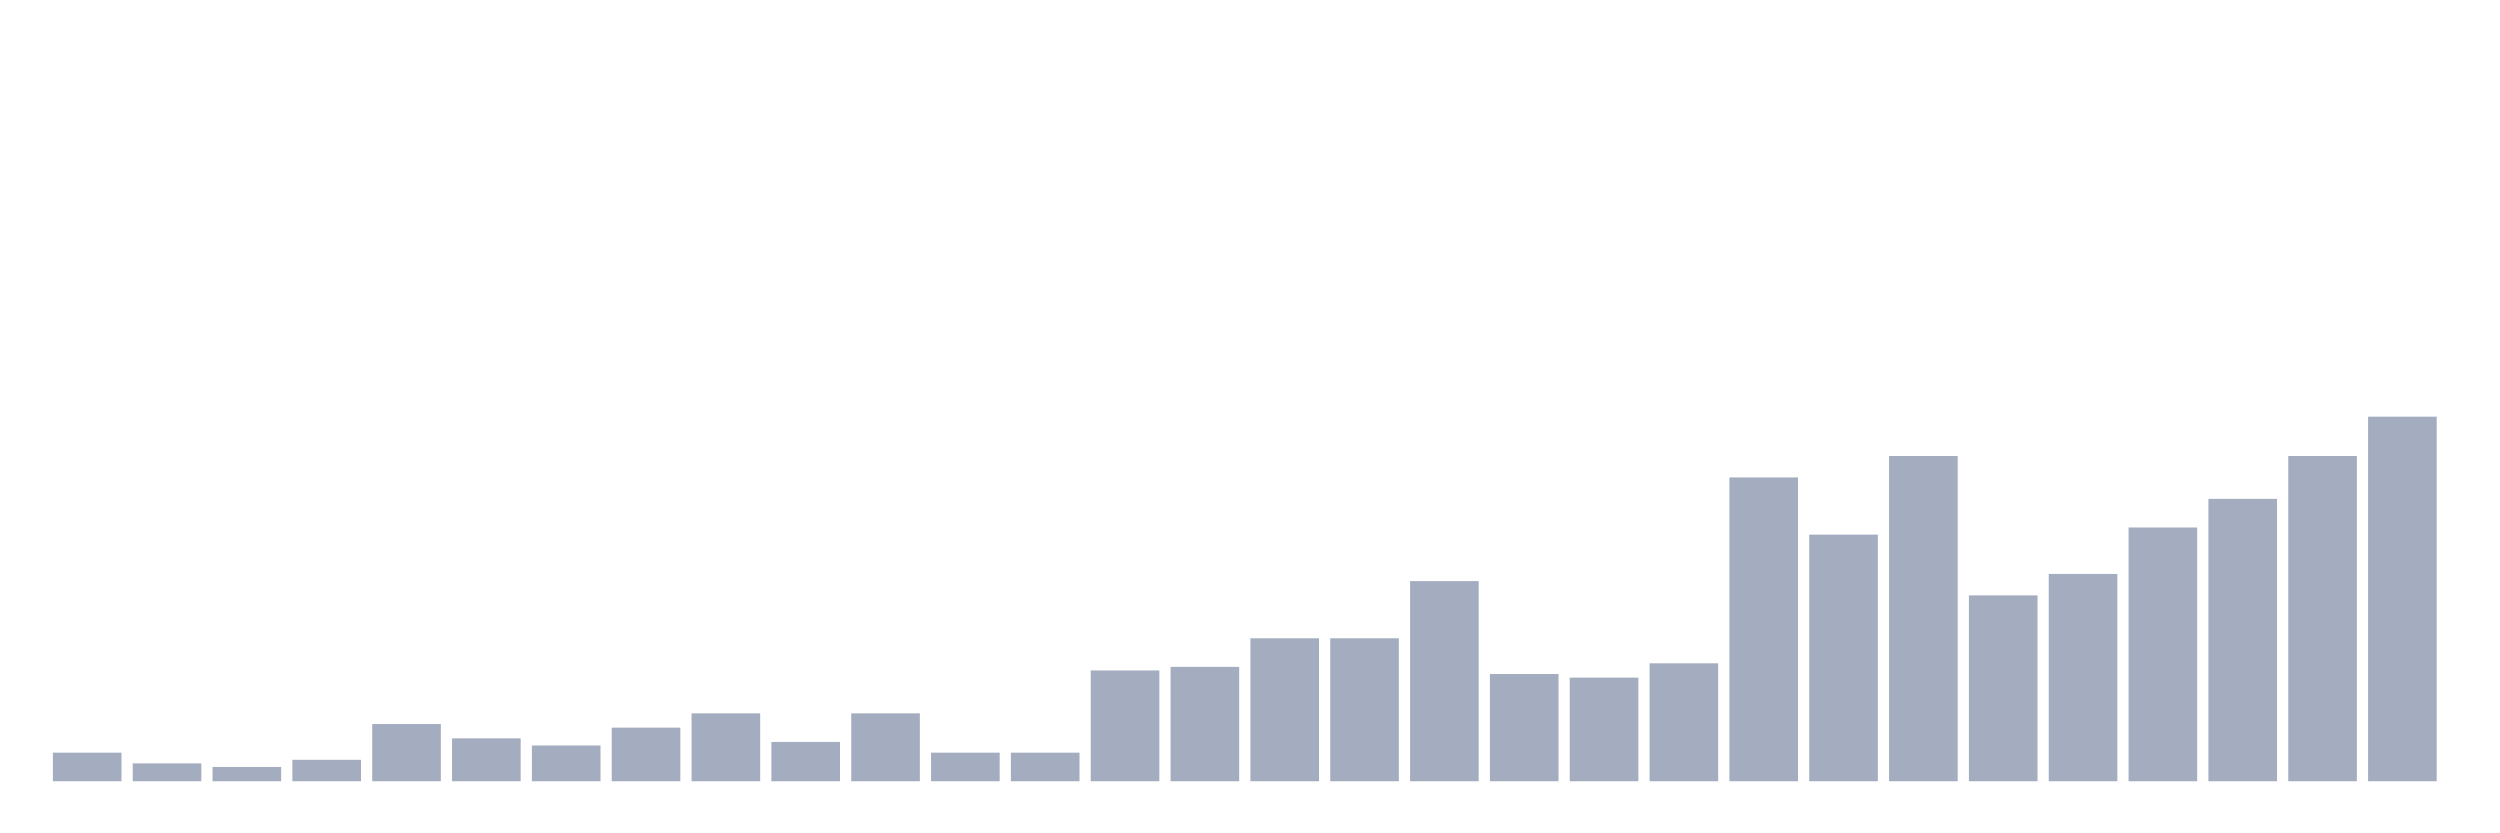 <svg xmlns="http://www.w3.org/2000/svg" viewBox="0 0 480 160"><g transform="translate(10,10)"><rect class="bar" x="0.153" width="13.175" y="134.51" height="5.49" fill="rgb(164,173,192)"></rect><rect class="bar" x="15.482" width="13.175" y="136.569" height="3.431" fill="rgb(164,173,192)"></rect><rect class="bar" x="30.81" width="13.175" y="137.255" height="2.745" fill="rgb(164,173,192)"></rect><rect class="bar" x="46.138" width="13.175" y="135.882" height="4.118" fill="rgb(164,173,192)"></rect><rect class="bar" x="61.466" width="13.175" y="129.02" height="10.98" fill="rgb(164,173,192)"></rect><rect class="bar" x="76.794" width="13.175" y="131.765" height="8.235" fill="rgb(164,173,192)"></rect><rect class="bar" x="92.123" width="13.175" y="133.137" height="6.863" fill="rgb(164,173,192)"></rect><rect class="bar" x="107.451" width="13.175" y="129.706" height="10.294" fill="rgb(164,173,192)"></rect><rect class="bar" x="122.779" width="13.175" y="126.961" height="13.039" fill="rgb(164,173,192)"></rect><rect class="bar" x="138.107" width="13.175" y="132.451" height="7.549" fill="rgb(164,173,192)"></rect><rect class="bar" x="153.436" width="13.175" y="126.961" height="13.039" fill="rgb(164,173,192)"></rect><rect class="bar" x="168.764" width="13.175" y="134.51" height="5.49" fill="rgb(164,173,192)"></rect><rect class="bar" x="184.092" width="13.175" y="134.51" height="5.49" fill="rgb(164,173,192)"></rect><rect class="bar" x="199.42" width="13.175" y="118.725" height="21.275" fill="rgb(164,173,192)"></rect><rect class="bar" x="214.748" width="13.175" y="118.039" height="21.961" fill="rgb(164,173,192)"></rect><rect class="bar" x="230.077" width="13.175" y="112.549" height="27.451" fill="rgb(164,173,192)"></rect><rect class="bar" x="245.405" width="13.175" y="112.549" height="27.451" fill="rgb(164,173,192)"></rect><rect class="bar" x="260.733" width="13.175" y="101.569" height="38.431" fill="rgb(164,173,192)"></rect><rect class="bar" x="276.061" width="13.175" y="119.412" height="20.588" fill="rgb(164,173,192)"></rect><rect class="bar" x="291.39" width="13.175" y="120.098" height="19.902" fill="rgb(164,173,192)"></rect><rect class="bar" x="306.718" width="13.175" y="117.353" height="22.647" fill="rgb(164,173,192)"></rect><rect class="bar" x="322.046" width="13.175" y="81.667" height="58.333" fill="rgb(164,173,192)"></rect><rect class="bar" x="337.374" width="13.175" y="92.647" height="47.353" fill="rgb(164,173,192)"></rect><rect class="bar" x="352.702" width="13.175" y="77.549" height="62.451" fill="rgb(164,173,192)"></rect><rect class="bar" x="368.031" width="13.175" y="104.314" height="35.686" fill="rgb(164,173,192)"></rect><rect class="bar" x="383.359" width="13.175" y="100.196" height="39.804" fill="rgb(164,173,192)"></rect><rect class="bar" x="398.687" width="13.175" y="91.275" height="48.725" fill="rgb(164,173,192)"></rect><rect class="bar" x="414.015" width="13.175" y="85.784" height="54.216" fill="rgb(164,173,192)"></rect><rect class="bar" x="429.344" width="13.175" y="77.549" height="62.451" fill="rgb(164,173,192)"></rect><rect class="bar" x="444.672" width="13.175" y="70" height="70" fill="rgb(164,173,192)"></rect></g></svg>